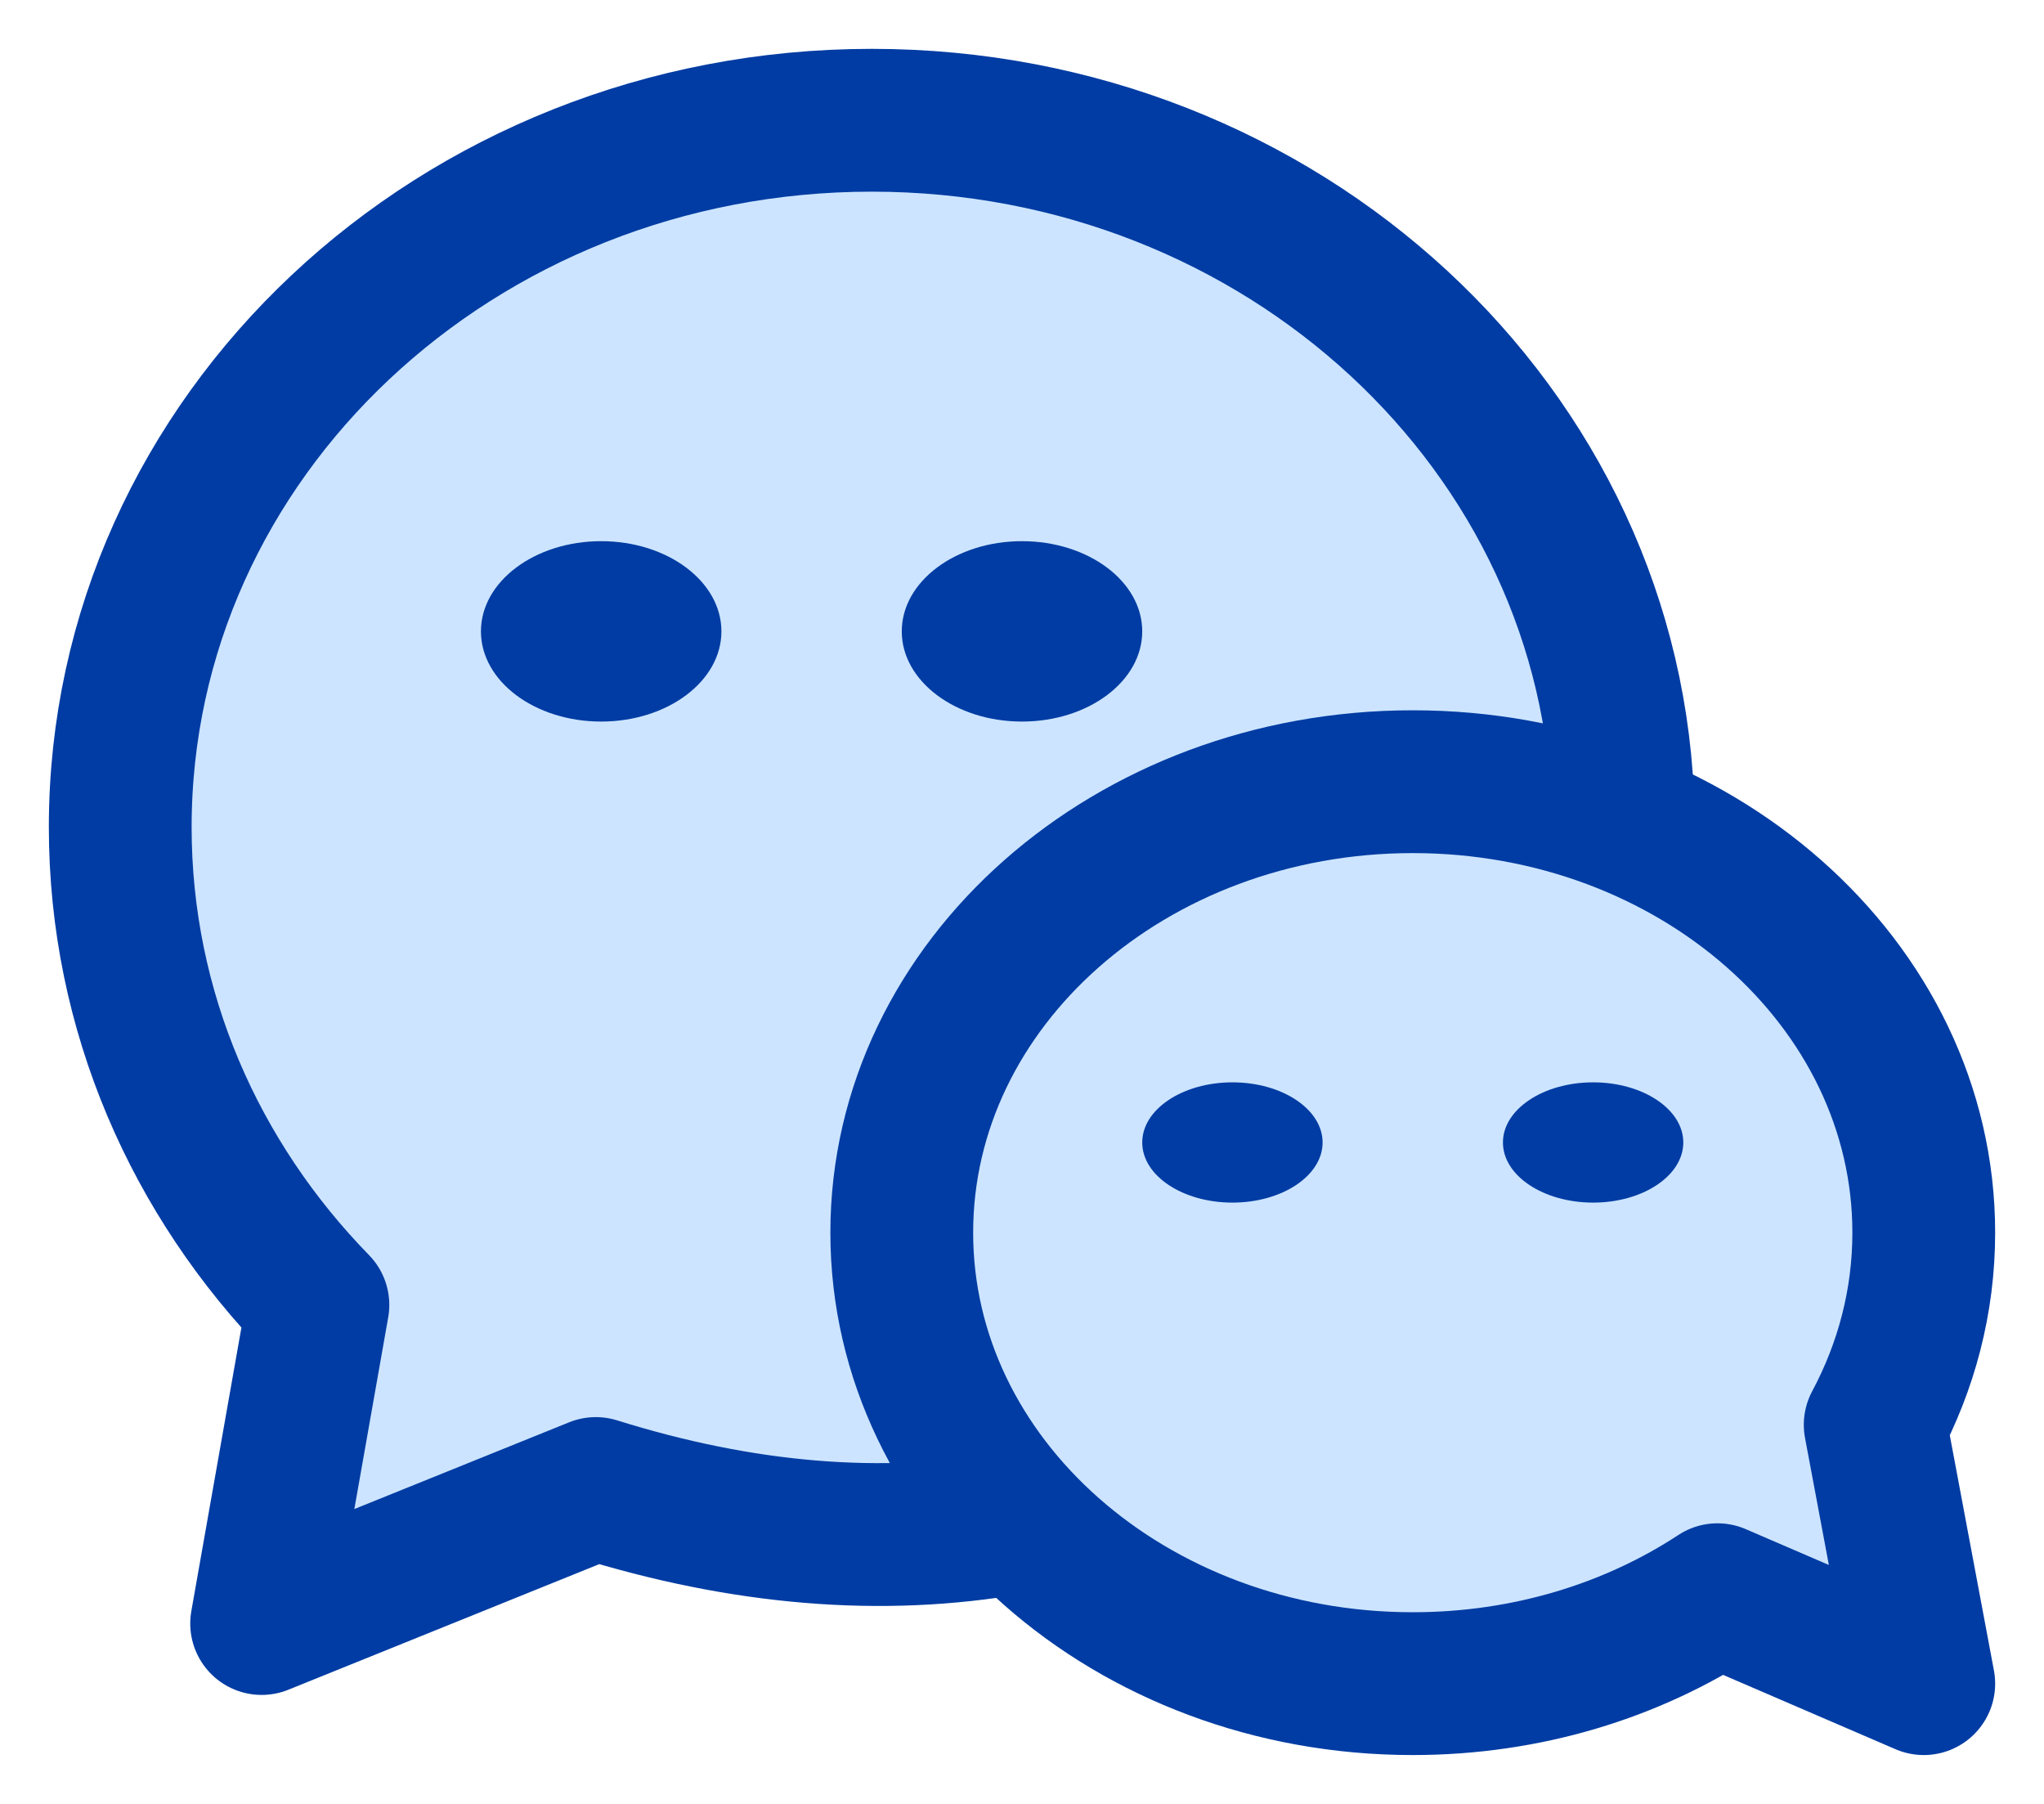 <?xml version="1.0" encoding="UTF-8"?>
<svg width="34px" height="30px" viewBox="0 0 34 30" version="1.1" xmlns="http://www.w3.org/2000/svg" xmlns:xlink="http://www.w3.org/1999/xlink">
    <title>wecaht</title>
    <g id="everweb" stroke="none" stroke-width="1" fill="none" fill-rule="evenodd">
        <g id="关于我备份" transform="translate(-351, -7489)">
            <g id="wecaht" transform="translate(353, 7491)">
                <path d="M25.178,11.347 C25.057,5.061 19.467,0 12.59,0 C5.637,0 0,5.173 0,11.555 C0,14.567 1.255,17.309 3.312,19.366 L2.369,24.573 L7.967,22.366 C10.434,23.119 12.761,23.307 14.951,22.931 C17.371,24.605 19.109,25.543 20.164,25.742 C24.953,26.65 28.001,24.957 29.003,23.823 C29.716,23.016 30.836,19.817 29.003,15.455 C28.613,14.526 27.338,13.157 25.178,11.347 Z" id="路径" fill="#CCE4FF"></path>
                <path d="M25,11.544 C24.88,5.149 19.33,0 12.501,0 C5.597,0 0,5.263 0,11.756 C0,14.82 1.246,17.61 3.288,19.702 L2.352,25 L7.911,22.755 C10.36,23.521 12.671,23.712 14.845,23.329" id="路径" stroke="#003CA3" stroke-width="2.375" stroke-linecap="round" stroke-linejoin="round"></path>
                <path d="M8,10 C9.105,10 10,9.328 10,8.5 C10,7.672 9.105,7 8,7 C6.895,7 6,7.672 6,8.5 C6,9.328 6.895,10 8,10 Z" id="路径" fill="#003CA3" fill-rule="nonzero"></path>
                <path d="M15,10 C16.105,10 17,9.328 17,8.5 C17,7.672 16.105,7 15,7 C13.895,7 13,7.672 13,8.5 C13,9.328 13.895,10 15,10 Z" id="路径" fill="#003CA3" fill-rule="nonzero"></path>
                <path d="M21.5,26 C16.806,26 13,22.642 13,18.5 C13,14.358 16.806,11 21.5,11 C26.194,11 30,14.358 30,18.5 C30,19.643 29.71,20.726 29.192,21.695 L30,26 L26.569,24.521 C25.154,25.45 23.4,26 21.5,26 Z" id="形状结合" stroke="#003CA3" stroke-width="2.375" stroke-linecap="round" stroke-linejoin="round"></path>
                <path d="M24.5,18 C23.672,18 23,17.552 23,17 C23,16.448 23.672,16 24.5,16 C25.328,16 26,16.448 26,17 C26,17.552 25.328,18 24.5,18 Z" id="路径" fill="#003CA3" fill-rule="nonzero"></path>
                <path d="M18.5,18 C17.672,18 17,17.552 17,17 C17,16.448 17.672,16 18.5,16 C19.328,16 20,16.448 20,17 C20,17.552 19.328,18 18.5,18 Z" id="路径" fill="#003CA3" fill-rule="nonzero"></path>
            </g>
        </g>
    </g>
</svg>